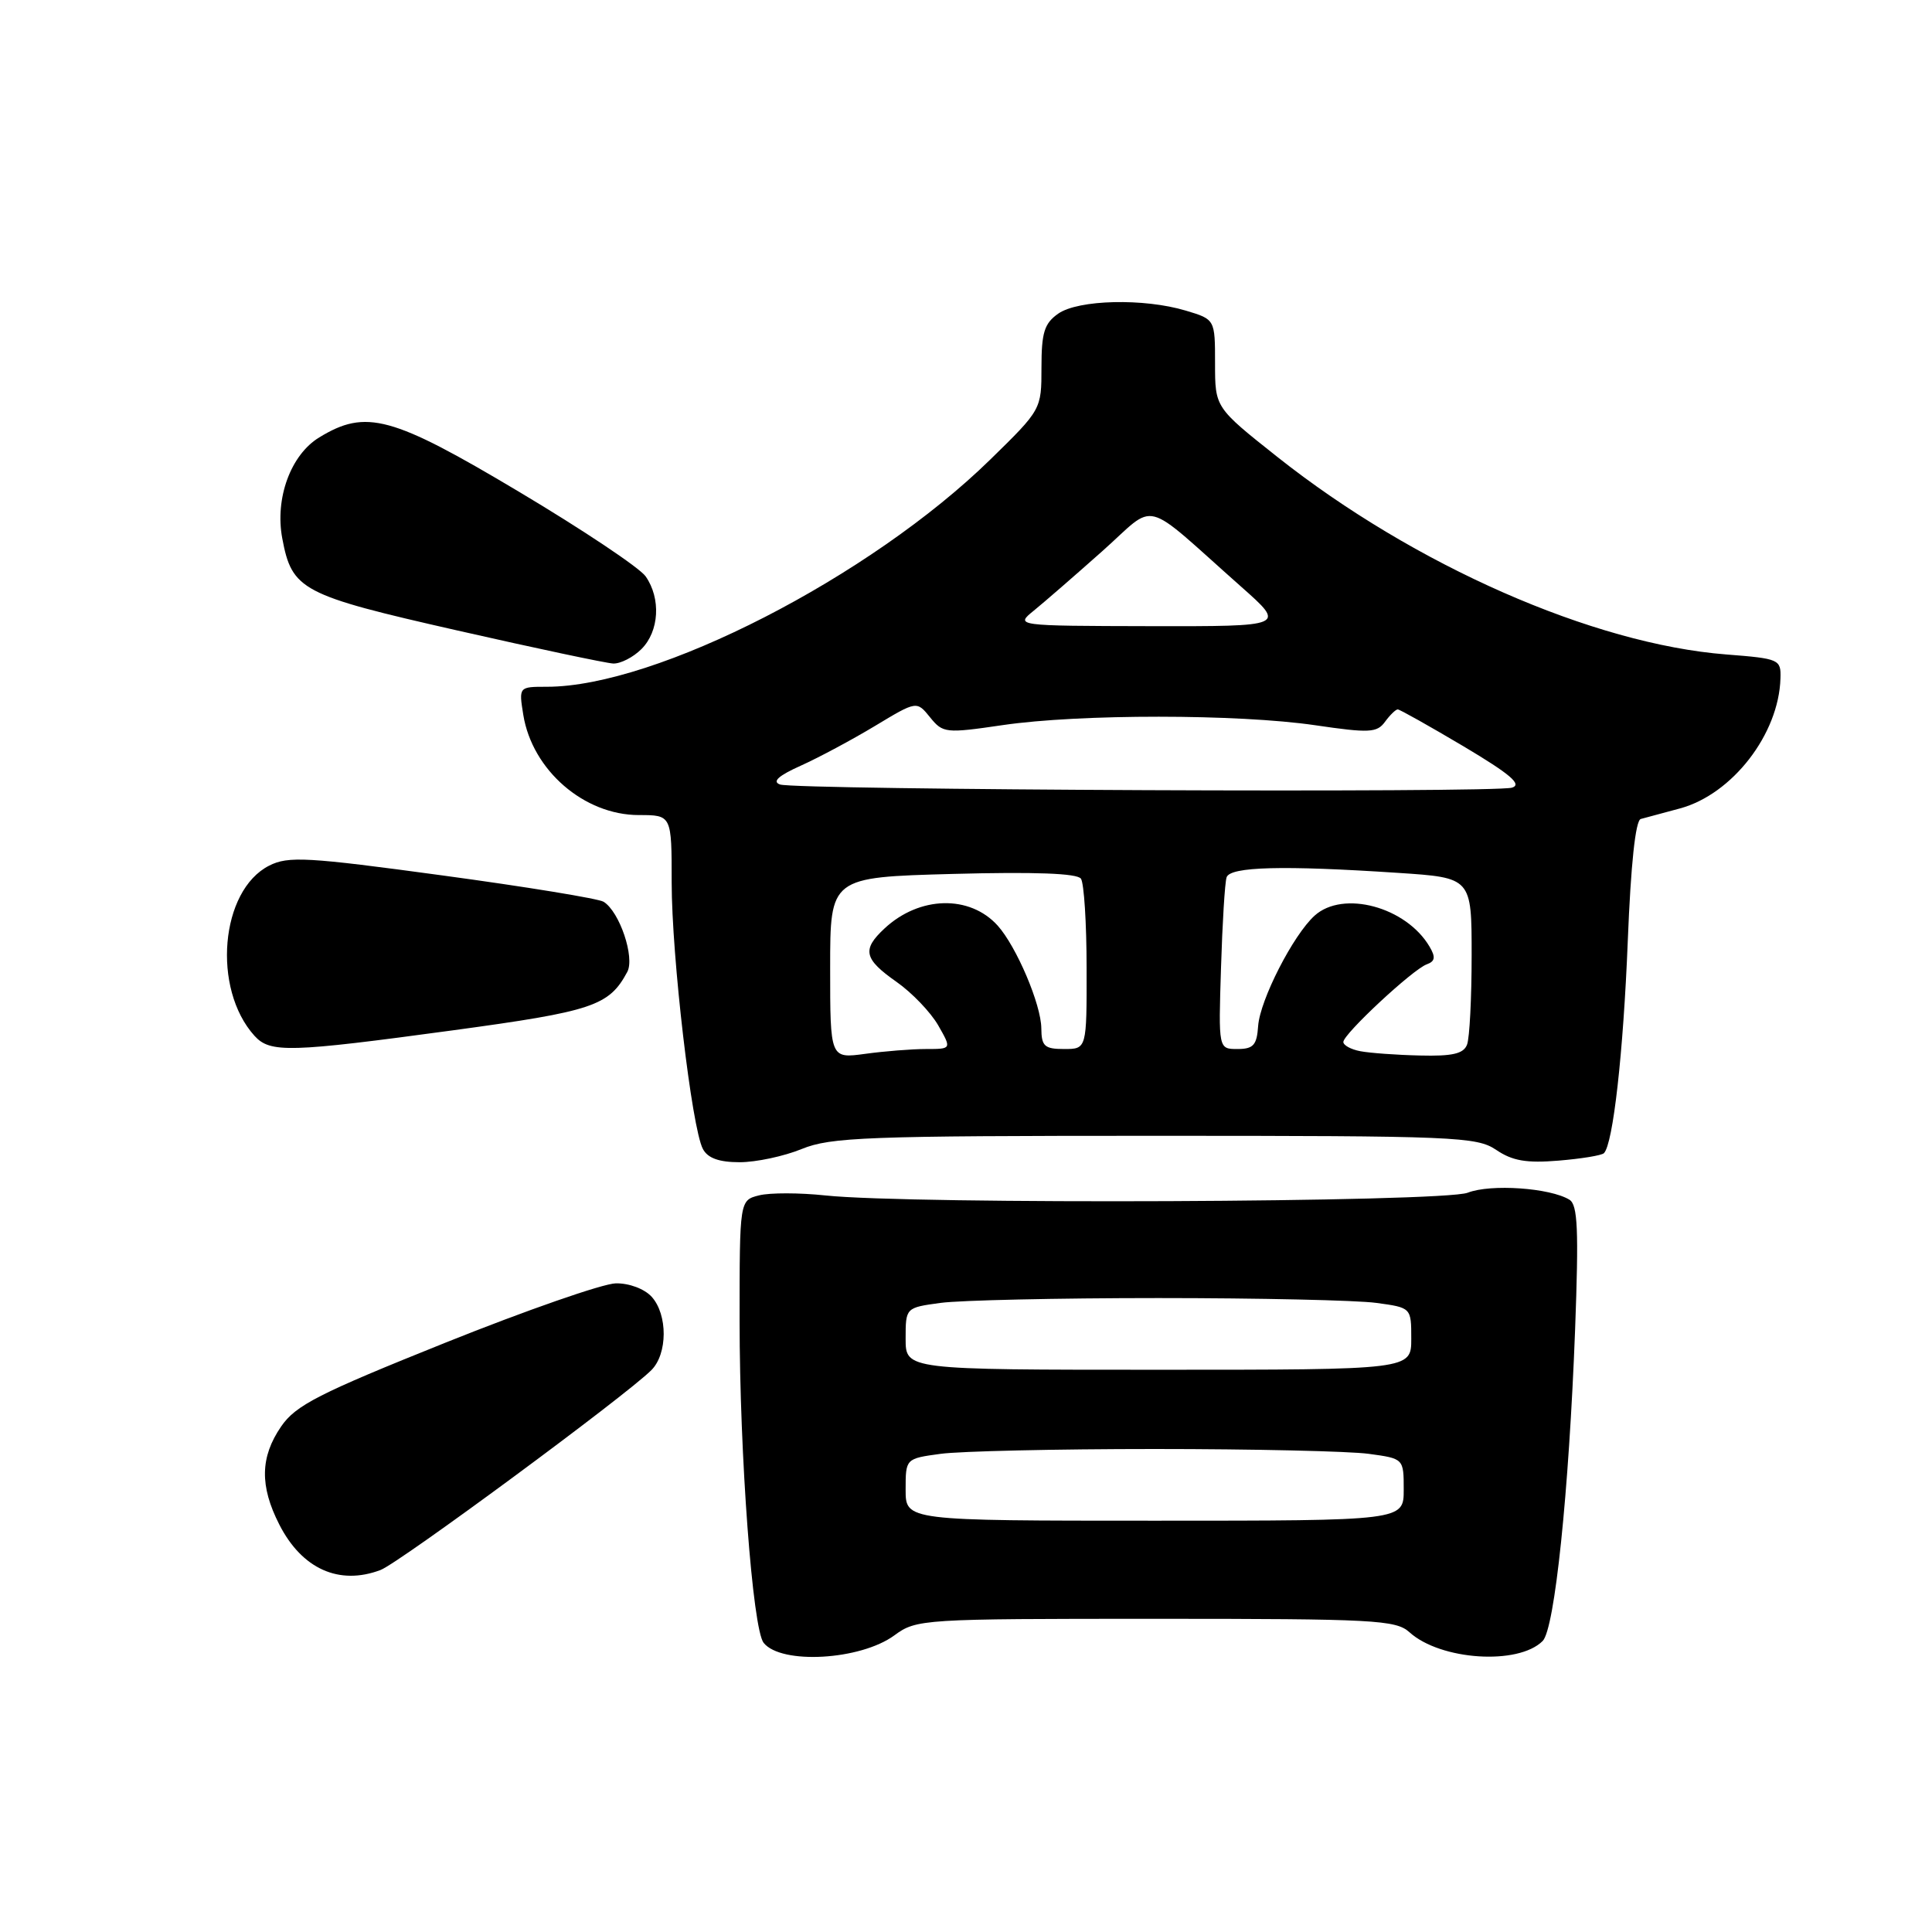 <?xml version="1.0" encoding="UTF-8" standalone="no"?>
<!DOCTYPE svg PUBLIC "-//W3C//DTD SVG 1.1//EN" "http://www.w3.org/Graphics/SVG/1.1/DTD/svg11.dtd" >
<svg xmlns="http://www.w3.org/2000/svg" xmlns:xlink="http://www.w3.org/1999/xlink" version="1.1" viewBox="0 0 256 256">
 <g >
 <path fill="currentColor"
d=" M 118.50 216.70 C 121.44 214.54 122.14 214.50 153.15 214.50 C 182.08 214.50 184.96 214.65 186.76 216.28 C 190.87 220.00 201.18 220.68 204.41 217.44 C 206.01 215.85 207.89 197.74 208.71 176.16 C 209.20 162.95 209.06 159.65 207.96 158.97 C 205.41 157.40 197.52 156.85 194.48 158.04 C 191.22 159.32 120.64 159.62 109.34 158.40 C 105.95 158.04 102.01 158.03 100.59 158.39 C 98.00 159.04 98.00 159.04 98.00 175.00 C 98.00 192.80 99.72 215.86 101.19 217.69 C 103.52 220.59 114.00 219.99 118.50 216.70 Z  M 50.43 208.03 C 52.92 207.08 82.91 184.95 86.31 181.55 C 88.47 179.39 88.49 174.20 86.35 171.83 C 85.39 170.78 83.37 170.02 81.60 170.05 C 79.89 170.08 69.72 173.62 59.00 177.92 C 42.23 184.65 39.18 186.20 37.25 189.02 C 34.47 193.07 34.40 196.90 37.01 202.01 C 40.01 207.90 44.95 210.11 50.43 208.03 Z  M 106.23 152.25 C 110.07 150.68 114.82 150.50 153.00 150.50 C 192.89 150.50 195.67 150.62 198.26 152.37 C 200.40 153.82 202.26 154.14 206.51 153.79 C 209.53 153.54 212.24 153.10 212.53 152.80 C 213.74 151.59 215.10 139.51 215.69 124.66 C 216.09 114.55 216.71 108.71 217.41 108.52 C 218.01 108.36 220.35 107.73 222.61 107.12 C 229.54 105.24 235.71 97.27 235.92 89.89 C 236.00 87.37 235.78 87.27 228.75 86.72 C 211.11 85.35 187.38 74.91 169.25 60.54 C 161.00 54.00 161.00 54.00 161.00 48.16 C 161.00 42.32 161.00 42.32 157.13 41.16 C 151.57 39.49 142.88 39.70 140.22 41.56 C 138.38 42.85 138.00 44.06 138.00 48.69 C 138.00 54.25 137.99 54.27 131.23 60.88 C 115.29 76.47 86.94 91.00 72.47 91.00 C 68.74 91.00 68.74 91.00 69.34 94.73 C 70.53 102.05 77.39 108.00 84.65 108.00 C 89.00 108.00 89.00 108.00 89.00 116.91 C 89.00 126.73 91.66 149.50 93.14 152.25 C 93.78 153.46 95.28 154.00 98.01 154.00 C 100.18 154.00 103.88 153.21 106.23 152.25 Z  M 60.04 136.52 C 78.58 134.00 80.70 133.29 83.12 128.78 C 84.14 126.86 82.10 120.80 79.98 119.49 C 79.31 119.07 69.70 117.50 58.63 116.00 C 40.69 113.56 38.19 113.42 35.67 114.70 C 29.19 117.98 28.07 131.00 33.72 137.25 C 35.80 139.54 38.30 139.47 60.04 136.52 Z  M 85.00 86.00 C 87.35 83.65 87.60 79.30 85.55 76.37 C 84.75 75.23 77.19 70.18 68.75 65.15 C 51.92 55.11 48.49 54.18 42.30 57.96 C 38.52 60.26 36.41 66.03 37.40 71.33 C 38.69 78.20 39.93 78.85 60.55 83.53 C 70.97 85.90 80.29 87.87 81.25 87.92 C 82.21 87.96 83.90 87.10 85.00 86.00 Z  M 120.00 197.39 C 120.00 193.27 120.00 193.27 124.64 192.64 C 127.19 192.29 139.95 192.00 153.00 192.00 C 166.05 192.00 178.81 192.29 181.36 192.64 C 186.00 193.27 186.00 193.27 186.00 197.39 C 186.00 201.50 186.00 201.50 153.00 201.50 C 120.00 201.50 120.00 201.50 120.00 197.39 Z  M 120.00 177.39 C 120.00 173.27 120.00 173.27 124.64 172.64 C 127.19 172.29 140.18 172.00 153.50 172.00 C 166.82 172.00 179.81 172.29 182.36 172.64 C 187.00 173.27 187.00 173.27 187.00 177.39 C 187.00 181.50 187.00 181.50 153.50 181.50 C 120.00 181.50 120.00 181.50 120.00 177.39 Z  M 110.00 128.26 C 110.00 116.24 110.00 116.24 126.25 115.80 C 137.12 115.51 142.74 115.72 143.23 116.43 C 143.64 117.02 143.98 122.34 143.98 128.25 C 144.00 139.00 144.00 139.00 141.00 139.00 C 138.40 139.00 138.00 138.63 137.98 136.25 C 137.95 133.09 134.69 125.43 132.20 122.65 C 128.49 118.54 121.83 118.71 117.20 123.03 C 114.19 125.83 114.47 127.07 118.79 130.10 C 120.83 131.53 123.31 134.12 124.31 135.85 C 126.11 139.00 126.11 139.00 122.70 139.00 C 120.82 139.00 117.19 139.29 114.64 139.64 C 110.00 140.27 110.00 140.27 110.00 128.26 Z  M 180.25 139.29 C 179.01 139.06 178.00 138.50 178.00 138.07 C 178.00 137.01 187.20 128.45 189.05 127.78 C 190.16 127.38 190.25 126.83 189.42 125.43 C 186.32 120.17 177.96 117.91 174.19 121.33 C 171.35 123.90 166.96 132.49 166.71 135.95 C 166.54 138.48 166.08 139.00 163.97 139.00 C 161.45 139.00 161.45 139.00 161.79 128.25 C 161.97 122.34 162.30 116.94 162.53 116.25 C 162.99 114.83 169.99 114.65 185.25 115.66 C 195.00 116.30 195.00 116.30 195.00 126.57 C 195.00 132.22 194.73 137.55 194.39 138.42 C 193.93 139.63 192.45 139.97 188.14 139.86 C 185.04 139.79 181.49 139.53 180.25 139.29 Z  M 103.36 103.95 C 102.28 103.57 103.13 102.79 106.12 101.45 C 108.50 100.38 112.92 98.01 115.96 96.18 C 121.47 92.86 121.47 92.86 123.24 95.05 C 124.94 97.15 125.30 97.19 132.87 96.08 C 143.04 94.59 164.05 94.60 174.29 96.10 C 181.44 97.15 182.46 97.10 183.52 95.64 C 184.18 94.74 184.94 94.00 185.21 94.00 C 185.47 94.00 189.40 96.21 193.94 98.90 C 200.15 102.60 201.73 103.95 200.34 104.37 C 197.99 105.08 105.45 104.68 103.36 103.95 Z  M 137.00 80.90 C 138.38 79.78 142.44 76.25 146.04 73.05 C 153.46 66.46 151.03 65.84 164.47 77.75 C 170.40 83.00 170.40 83.00 152.45 82.97 C 134.50 82.93 134.50 82.93 137.00 80.90 Z "/>
</g>
</svg>